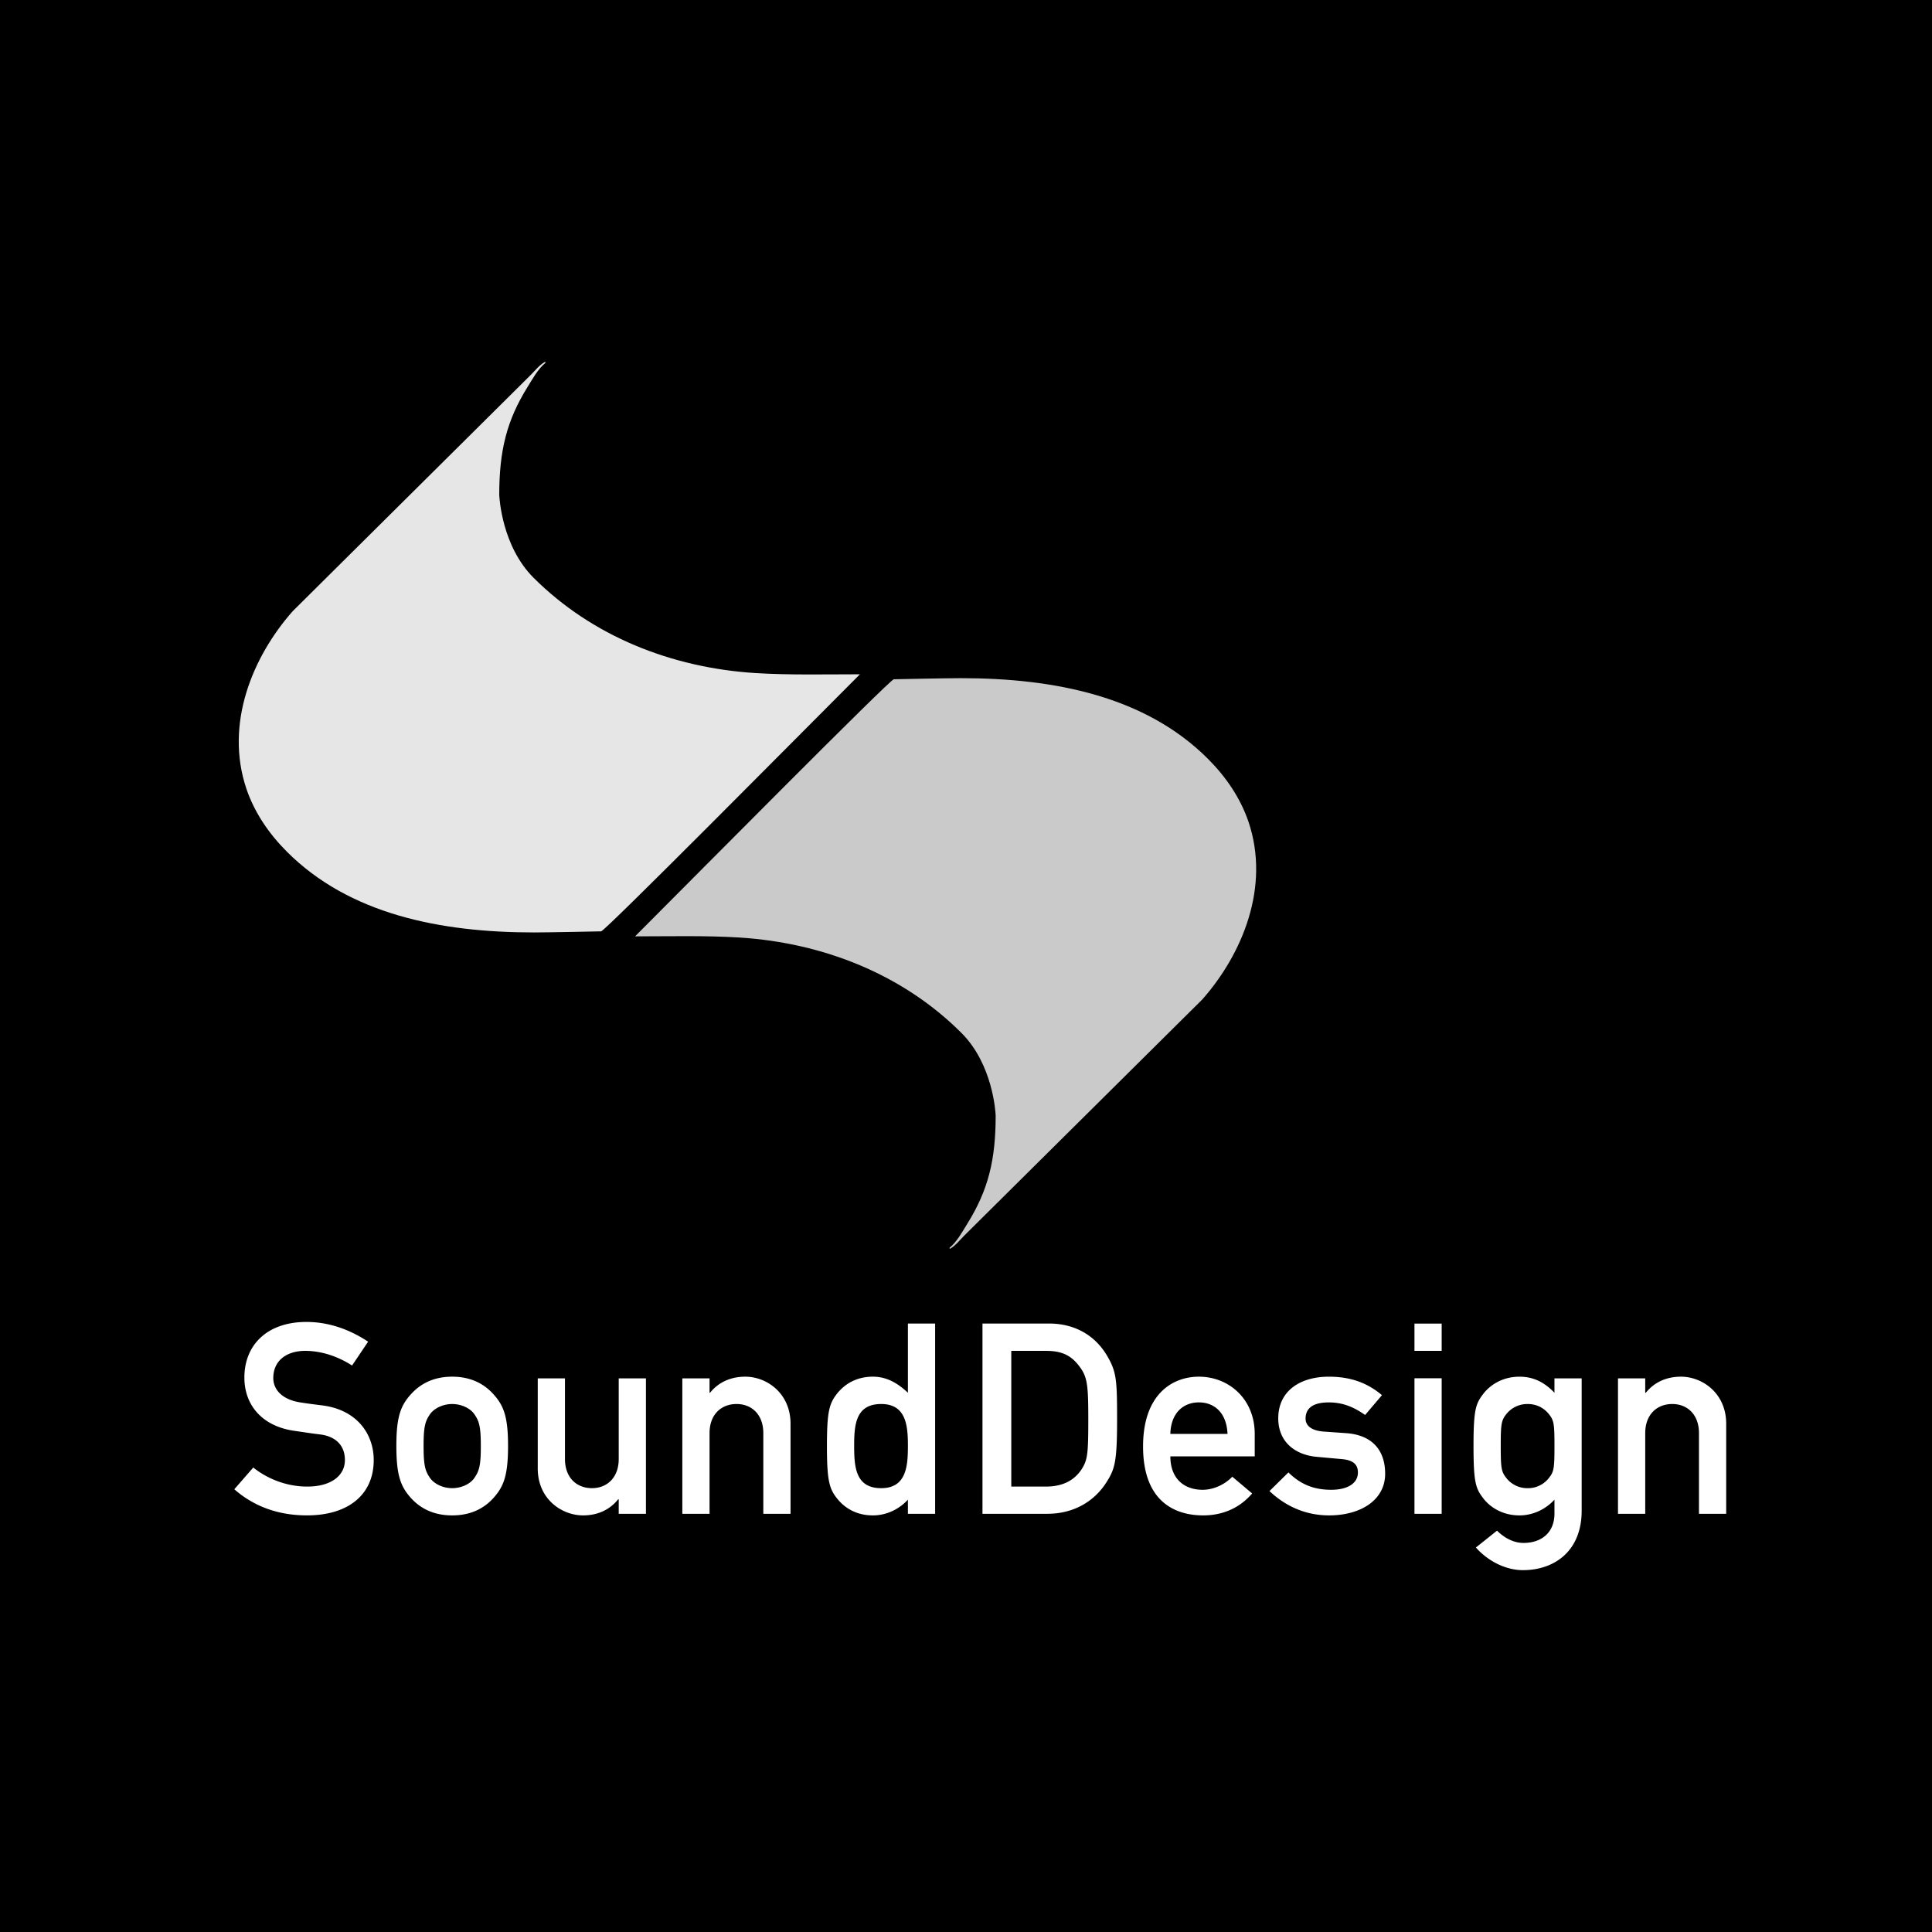 <svg xmlns="http://www.w3.org/2000/svg" width="2500" height="2500" viewBox="0 0 192.756 192.756"><g fill-rule="evenodd" clip-rule="evenodd"><path d="M0 0h192.756v192.756H0V0z"/><path d="M85.795 67.274C79.687 73.391 60.606 92.661 59.98 92.92c0 0-5.195.11-6.687.11-9.402 0-18.444-1.83-24.662-8.049-1.822-1.822-3.235-3.909-4.042-6.266-2.197-6.498.618-13.213 4.616-17.739l23.749-23.571c.418-.417.877-.996 1.362-1.264.09-.059.102-.059.102.059-.767.638-1.275 1.594-1.791 2.42-2.069 3.331-2.817 6.326-2.817 10.765.02.347.279 5.112 3.413 8.246 5.84 5.841 13.779 8.994 22.146 9.521 3.384.209 6.926.122 10.426.122z" fill="#e7e6e6"/><path d="M63.361 93.42c6.109-6.12 25.19-25.39 25.808-25.65 0 0 5.195-.11 6.695-.11 9.394 0 18.435 1.83 24.654 8.049 1.82 1.822 3.234 3.912 4.041 6.269 2.197 6.494-.609 13.212-4.607 17.739l-23.758 23.568c-.409.417-.876.995-1.354 1.274-.099.048-.099.048-.099-.07.765-.638 1.272-1.602 1.78-2.417 2.069-3.334 2.817-6.329 2.817-10.765-.012-.35-.279-5.116-3.413-8.249-5.84-5.841-13.779-8.993-22.146-9.521-3.384-.208-6.915-.117-10.418-.117z" fill="#cacacb"/><path d="M23.377 148.584c2 1.752 4.447 2.606 7.253 2.606 4.07 0 6.656-2.027 6.656-5.521 0-2.575-1.653-5.034-5.195-5.46-.905-.11-1.63-.209-2.129-.291-1.918-.296-2.696-1.361-2.696-2.425 0-1.811 1.413-2.717 3.175-2.717 1.681 0 3.302.576 4.685 1.461l1.602-2.377c-1.731-1.145-3.81-1.969-6.156-1.969-3.92 0-6.19 2.296-6.19 5.551 0 2.735 1.763 4.876 5.045 5.321.984.141 1.652.251 2.507.35 1.701.218 2.477 1.224 2.477 2.556 0 1.582-1.413 2.647-3.759 2.647-2.019 0-3.94-.747-5.384-1.901l-1.891 2.169zM39.545 144.258c0 2.934.426 4.059 1.461 5.204.748.823 2 1.729 4.109 1.729s3.365-.905 4.109-1.729c1.036-1.146 1.464-2.271 1.464-5.204 0-2.907-.428-4.021-1.464-5.163-.744-.826-2-1.743-4.109-1.743s-3.361.917-4.109 1.743c-1.035 1.141-1.461 2.256-1.461 5.163zm8.427.028c0 1.952-.161 2.479-.669 3.204-.397.559-1.252.984-2.188.984-.934 0-1.779-.426-2.188-.984-.508-.725-.666-1.252-.666-3.232 0-1.939.158-2.479.666-3.194.409-.556 1.255-.984 2.188-.984.936 0 1.791.429 2.188.984.508.715.669 1.254.669 3.222zM53.651 146.506c0 3.062 2.397 4.685 4.526 4.685 1.413 0 2.648-.536 3.491-1.602h.062v1.443h2.716V137.52H61.73v8.049c0 1.842-1.156 2.905-2.668 2.905-1.551 0-2.695-1.063-2.695-2.905v-8.049h-2.716v8.986zM68.077 151.032h2.715v-8.049c0-1.842 1.146-2.904 2.696-2.904 1.523 0 2.668 1.062 2.668 2.904v8.049h2.716v-8.984c0-3.063-2.397-4.696-4.507-4.696-1.444 0-2.668.539-3.523 1.603h-.051v-1.434h-2.715v13.511h.001zM90.582 151.032h2.716V132.05h-2.716v6.904c-1.016-.953-2.11-1.603-3.492-1.603-1.652 0-2.857.747-3.632 1.763-.744.965-.954 1.839-.954 5.144 0 3.331.209 4.217.954 5.173.775 1.016 1.98 1.76 3.632 1.76 1.382 0 2.637-.635 3.492-1.57v1.411zm-2.666-10.953c2.527 0 2.666 2.239 2.666 4.179 0 1.98-.139 4.217-2.666 4.217-2.558 0-2.696-2.109-2.696-4.217 0-2.081.138-4.179 2.696-4.179zM98.023 151.032h6.447c2.826 0 4.805-1.382 5.92-3.145.854-1.333 1.062-2.078 1.062-6.348 0-3.969-.078-4.696-1.004-6.286-1.232-2.079-3.283-3.204-5.789-3.204h-6.637v18.983h.001zm2.873-16.256h3.445c1.541 0 2.506.398 3.383 1.591.775 1.044.855 1.87.855 5.282 0 3.522-.08 4.05-.717 5.015-.748 1.085-1.9 1.652-3.521 1.652h-3.445v-13.54zM125.184 145.302v-2.238c0-3.492-2.586-5.712-5.572-5.712-2.605 0-5.568 1.712-5.568 6.966 0 5.542 3.23 6.873 5.998 6.873 1.811 0 3.551-.635 4.885-2.188l-1.98-1.67c-.795.823-1.92 1.304-2.955 1.304-1.871 0-3.225-1.126-3.225-3.334h8.417v-.001zm-8.418-2.239c.051-2.051 1.256-3.146 2.846-3.146 1.602 0 2.775 1.095 2.857 3.146h-5.703zM126.656 148.765c1.732 1.63 3.76 2.426 5.949 2.426 3.143 0 5.592-1.521 5.592-4.157 0-2.16-1.115-3.86-3.92-4.05l-2.24-.158c-1.35-.11-1.779-.695-1.779-1.285 0-.934.588-1.622 2.318-1.622 1.461 0 2.559.508 3.621 1.255l1.682-1.979c-1.334-1.114-2.934-1.842-5.303-1.842-2.857 0-5.045 1.413-5.045 4.16 0 2.326 1.66 3.66 3.9 3.841l2.396.217c.938.079 1.652.37 1.652 1.334 0 1.146-1.125 1.732-2.664 1.732-1.811 0-3.098-.587-4.27-1.732l-1.889 1.86zM141.121 151.032h2.715v-13.52h-2.715v13.52zm0-16.256h2.715v-2.718h-2.715v2.718zM155.09 151.001c0 1.9-1.283 2.937-3.094 2.937-1.035 0-1.969-.556-2.637-1.225l-2.109 1.682c1.203 1.354 2.967 2.259 4.695 2.259 3.096 0 5.859-1.861 5.859-5.939v-13.193h-2.715v1.434c-1.016-1.063-2.109-1.603-3.492-1.603-1.76 0-2.955.886-3.57 1.661-.777 1.007-1.014 1.515-1.014 5.273 0 3.731.236 4.239 1.014 5.254.615.776 1.811 1.65 3.57 1.65 1.383 0 2.637-.635 3.492-1.57v1.38h.001zm-5.361-6.715c0-2.188.059-2.558.535-3.172a2.676 2.676 0 0 1 2.16-1.035c1.064 0 1.762.556 2.131 1.035.486.614.535.983.535 3.172 0 2.16-.049 2.538-.535 3.145a2.623 2.623 0 0 1-2.131 1.044 2.655 2.655 0 0 1-2.16-1.044c-.477-.607-.535-.985-.535-3.145zM161.428 151.032h2.717v-8.049c0-1.842 1.154-2.904 2.697-2.904 1.52 0 2.664 1.062 2.664 2.904v8.049h2.717v-8.984c0-3.063-2.398-4.696-4.508-4.696-1.432 0-2.656.539-3.51 1.603h-.061v-1.434h-2.717v13.511h.001z" fill="#fff"/></g></svg>